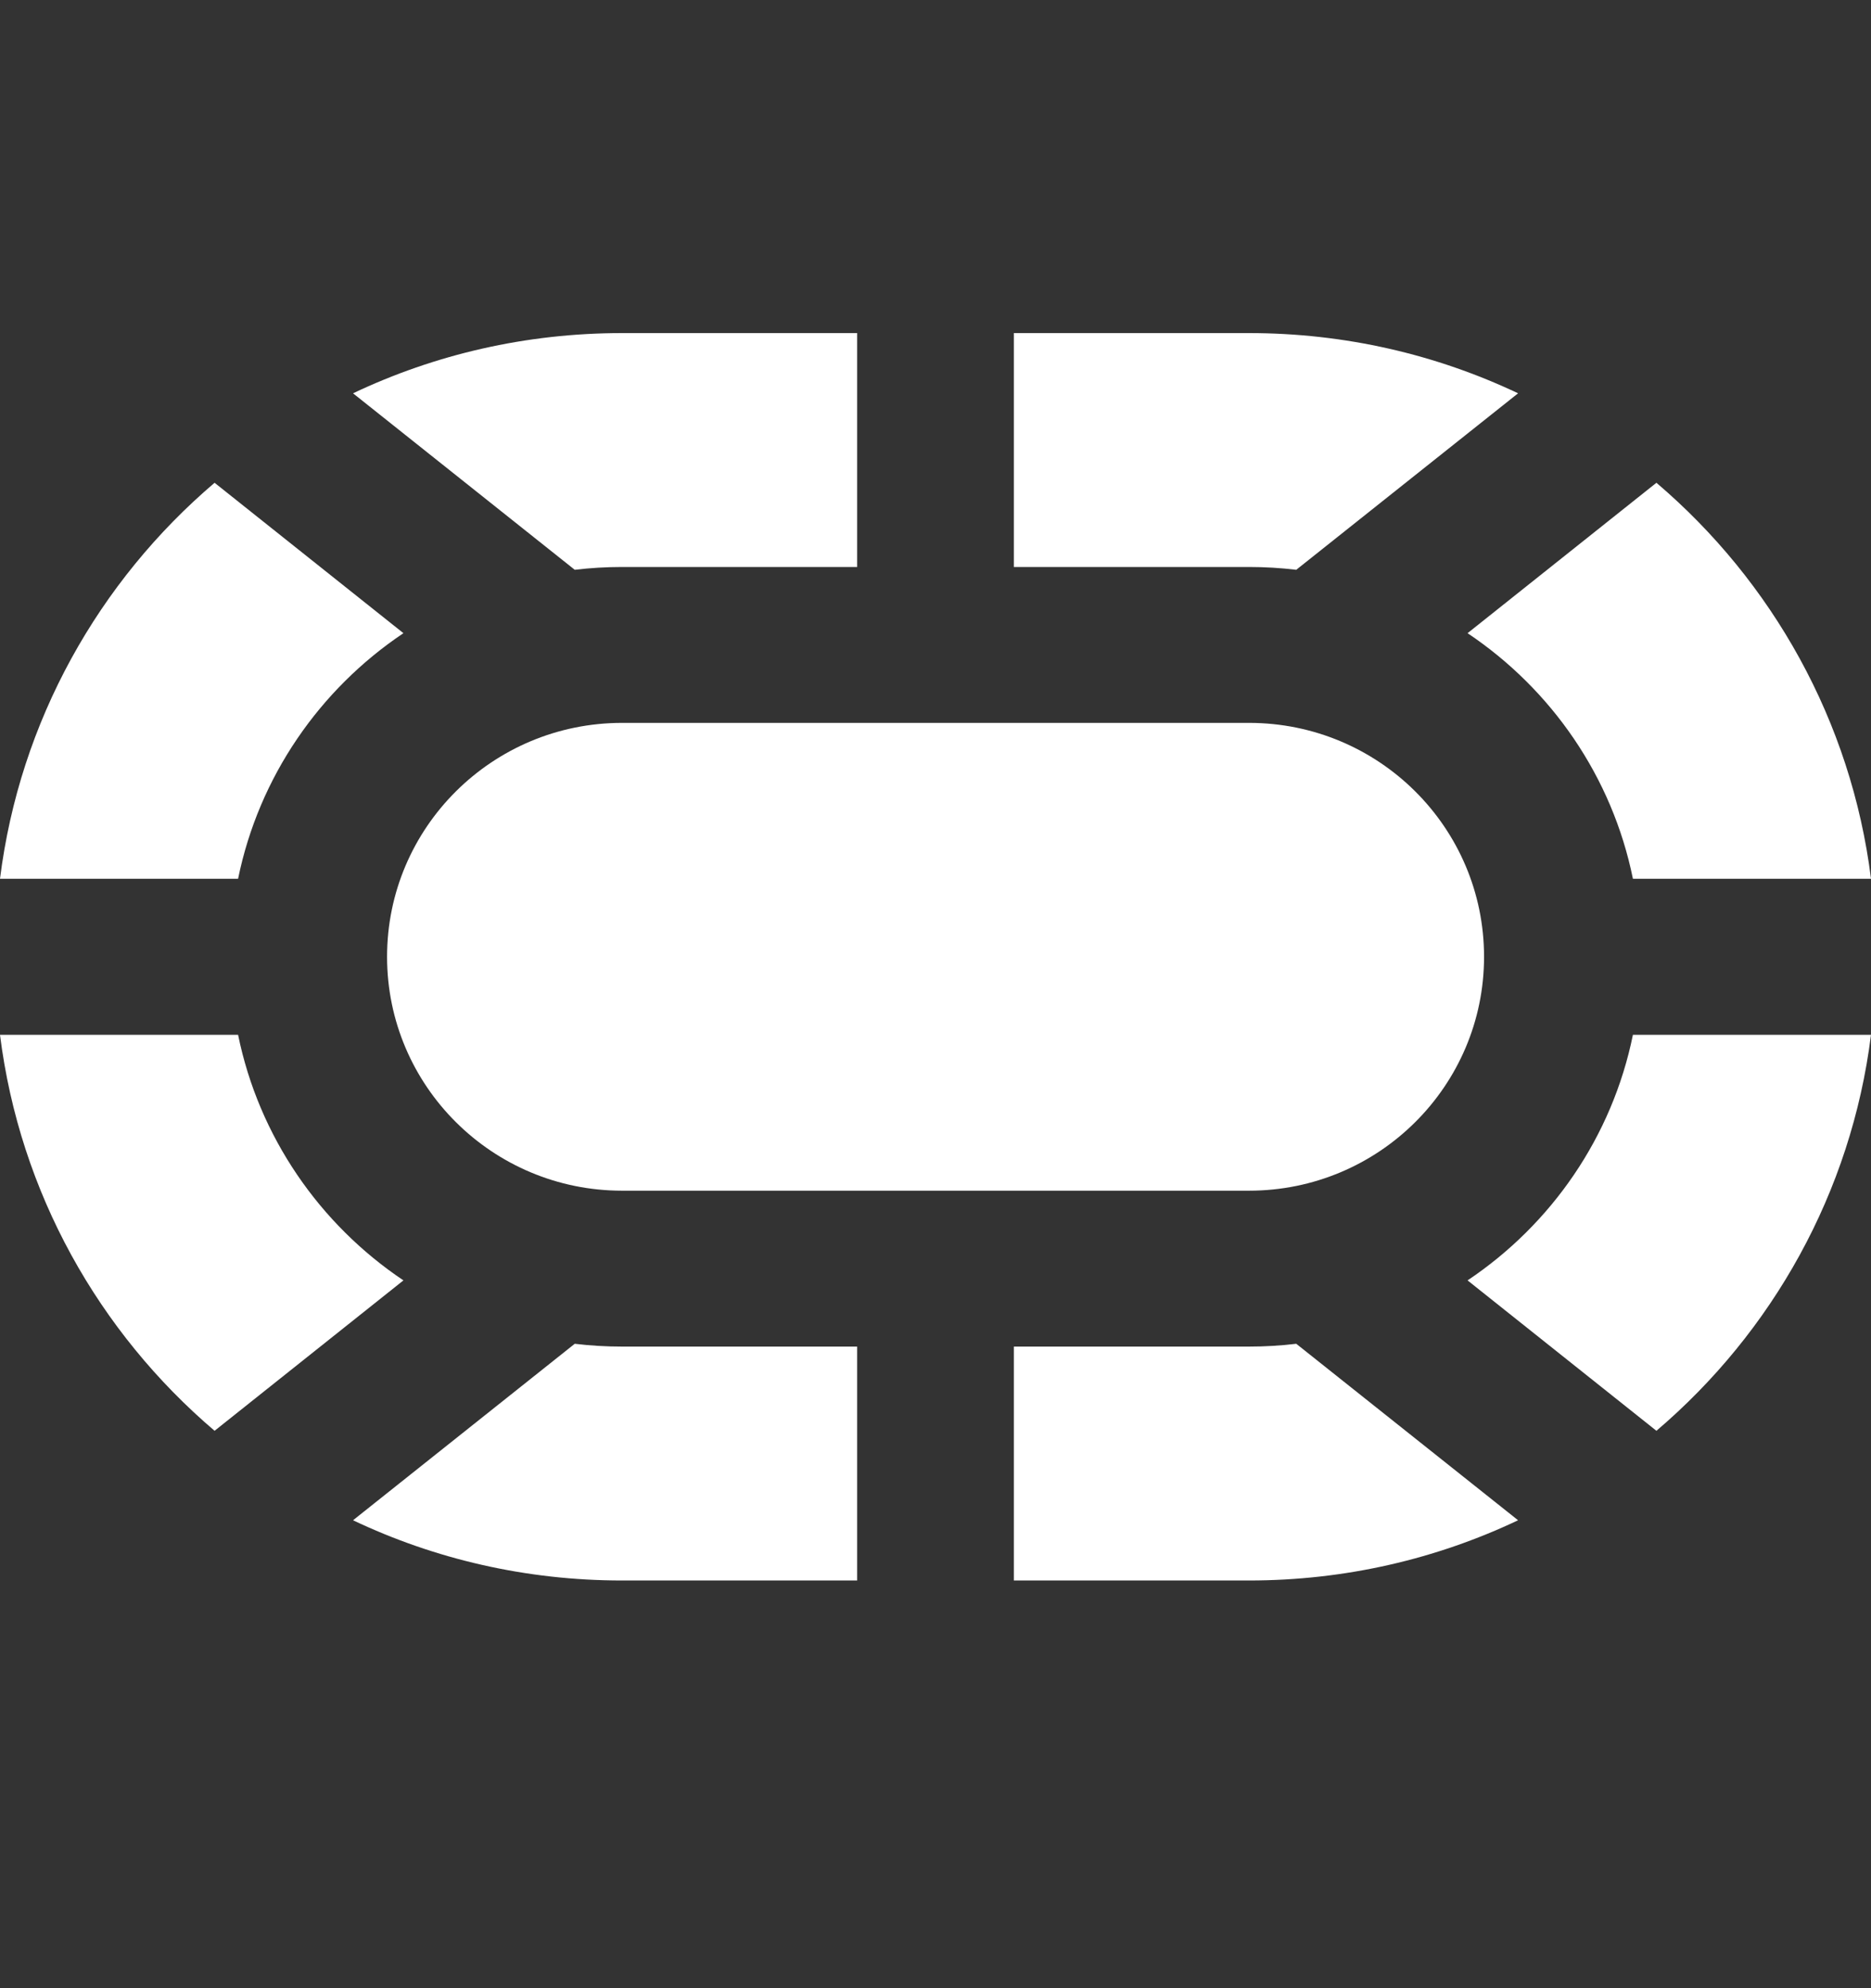 <svg width="16" height="17" viewBox="0 0 16 17" fill="none" xmlns="http://www.w3.org/2000/svg">
<rect x="0" y="0" width="16" height="17" fill="#333333" stroke="none"/>
<g clip-path="url(#clip0_179_12107)">
<path d="M3.31 8.181C3.31 7.076 4.21 6.181 5.32 6.181H10.681C11.791 6.181 12.691 7.076 12.691 8.181C12.691 9.285 11.791 10.181 10.681 10.181H5.32C4.21 10.181 3.31 9.285 3.31 8.181Z" fill="white"/>
<path d="M11.085 4.872C10.952 4.856 10.817 4.848 10.68 4.848H8.67V2.848H10.68C11.504 2.848 12.284 3.032 12.982 3.363L11.085 4.872Z" fill="white"/>
<path d="M12.55 5.414C13.267 5.894 13.787 6.642 13.964 7.514H16C15.831 6.164 15.154 4.97 14.165 4.128L12.55 5.414Z" fill="white"/>
<path d="M4.915 4.872C5.048 4.856 5.183 4.848 5.32 4.848H7.33V2.848H5.32C4.496 2.848 3.716 3.032 3.019 3.363L4.915 4.872Z" fill="white"/>
<path d="M1.835 4.128L3.45 5.414C2.734 5.894 2.214 6.642 2.036 7.514H0C0.169 6.164 0.846 4.97 1.835 4.128Z" fill="white"/>
<path d="M3.45 10.948L1.835 12.234C0.846 11.392 0.169 10.198 0 8.848H2.036C2.214 9.72 2.734 10.468 3.45 10.948Z" fill="white"/>
<path d="M3.019 12.999L4.915 11.49C5.048 11.506 5.183 11.514 5.32 11.514H7.33V13.514H5.32C4.496 13.514 3.716 13.33 3.019 12.999Z" fill="white"/>
<path d="M11.085 11.49L12.982 12.999C12.284 13.33 11.504 13.514 10.68 13.514H8.67V11.514H10.68C10.817 11.514 10.952 11.506 11.085 11.49Z" fill="white"/>
<path d="M14.165 12.234L12.55 10.948C13.267 10.468 13.787 9.72 13.964 8.848H16C15.831 10.198 15.154 11.392 14.165 12.234Z" fill="white"/>
</g>
<defs>
<clipPath id="clip0_179_12107">
<rect width="16" height="16" fill="white" transform="translate(0 0.181)"/>
</clipPath>
</defs>
</svg>
